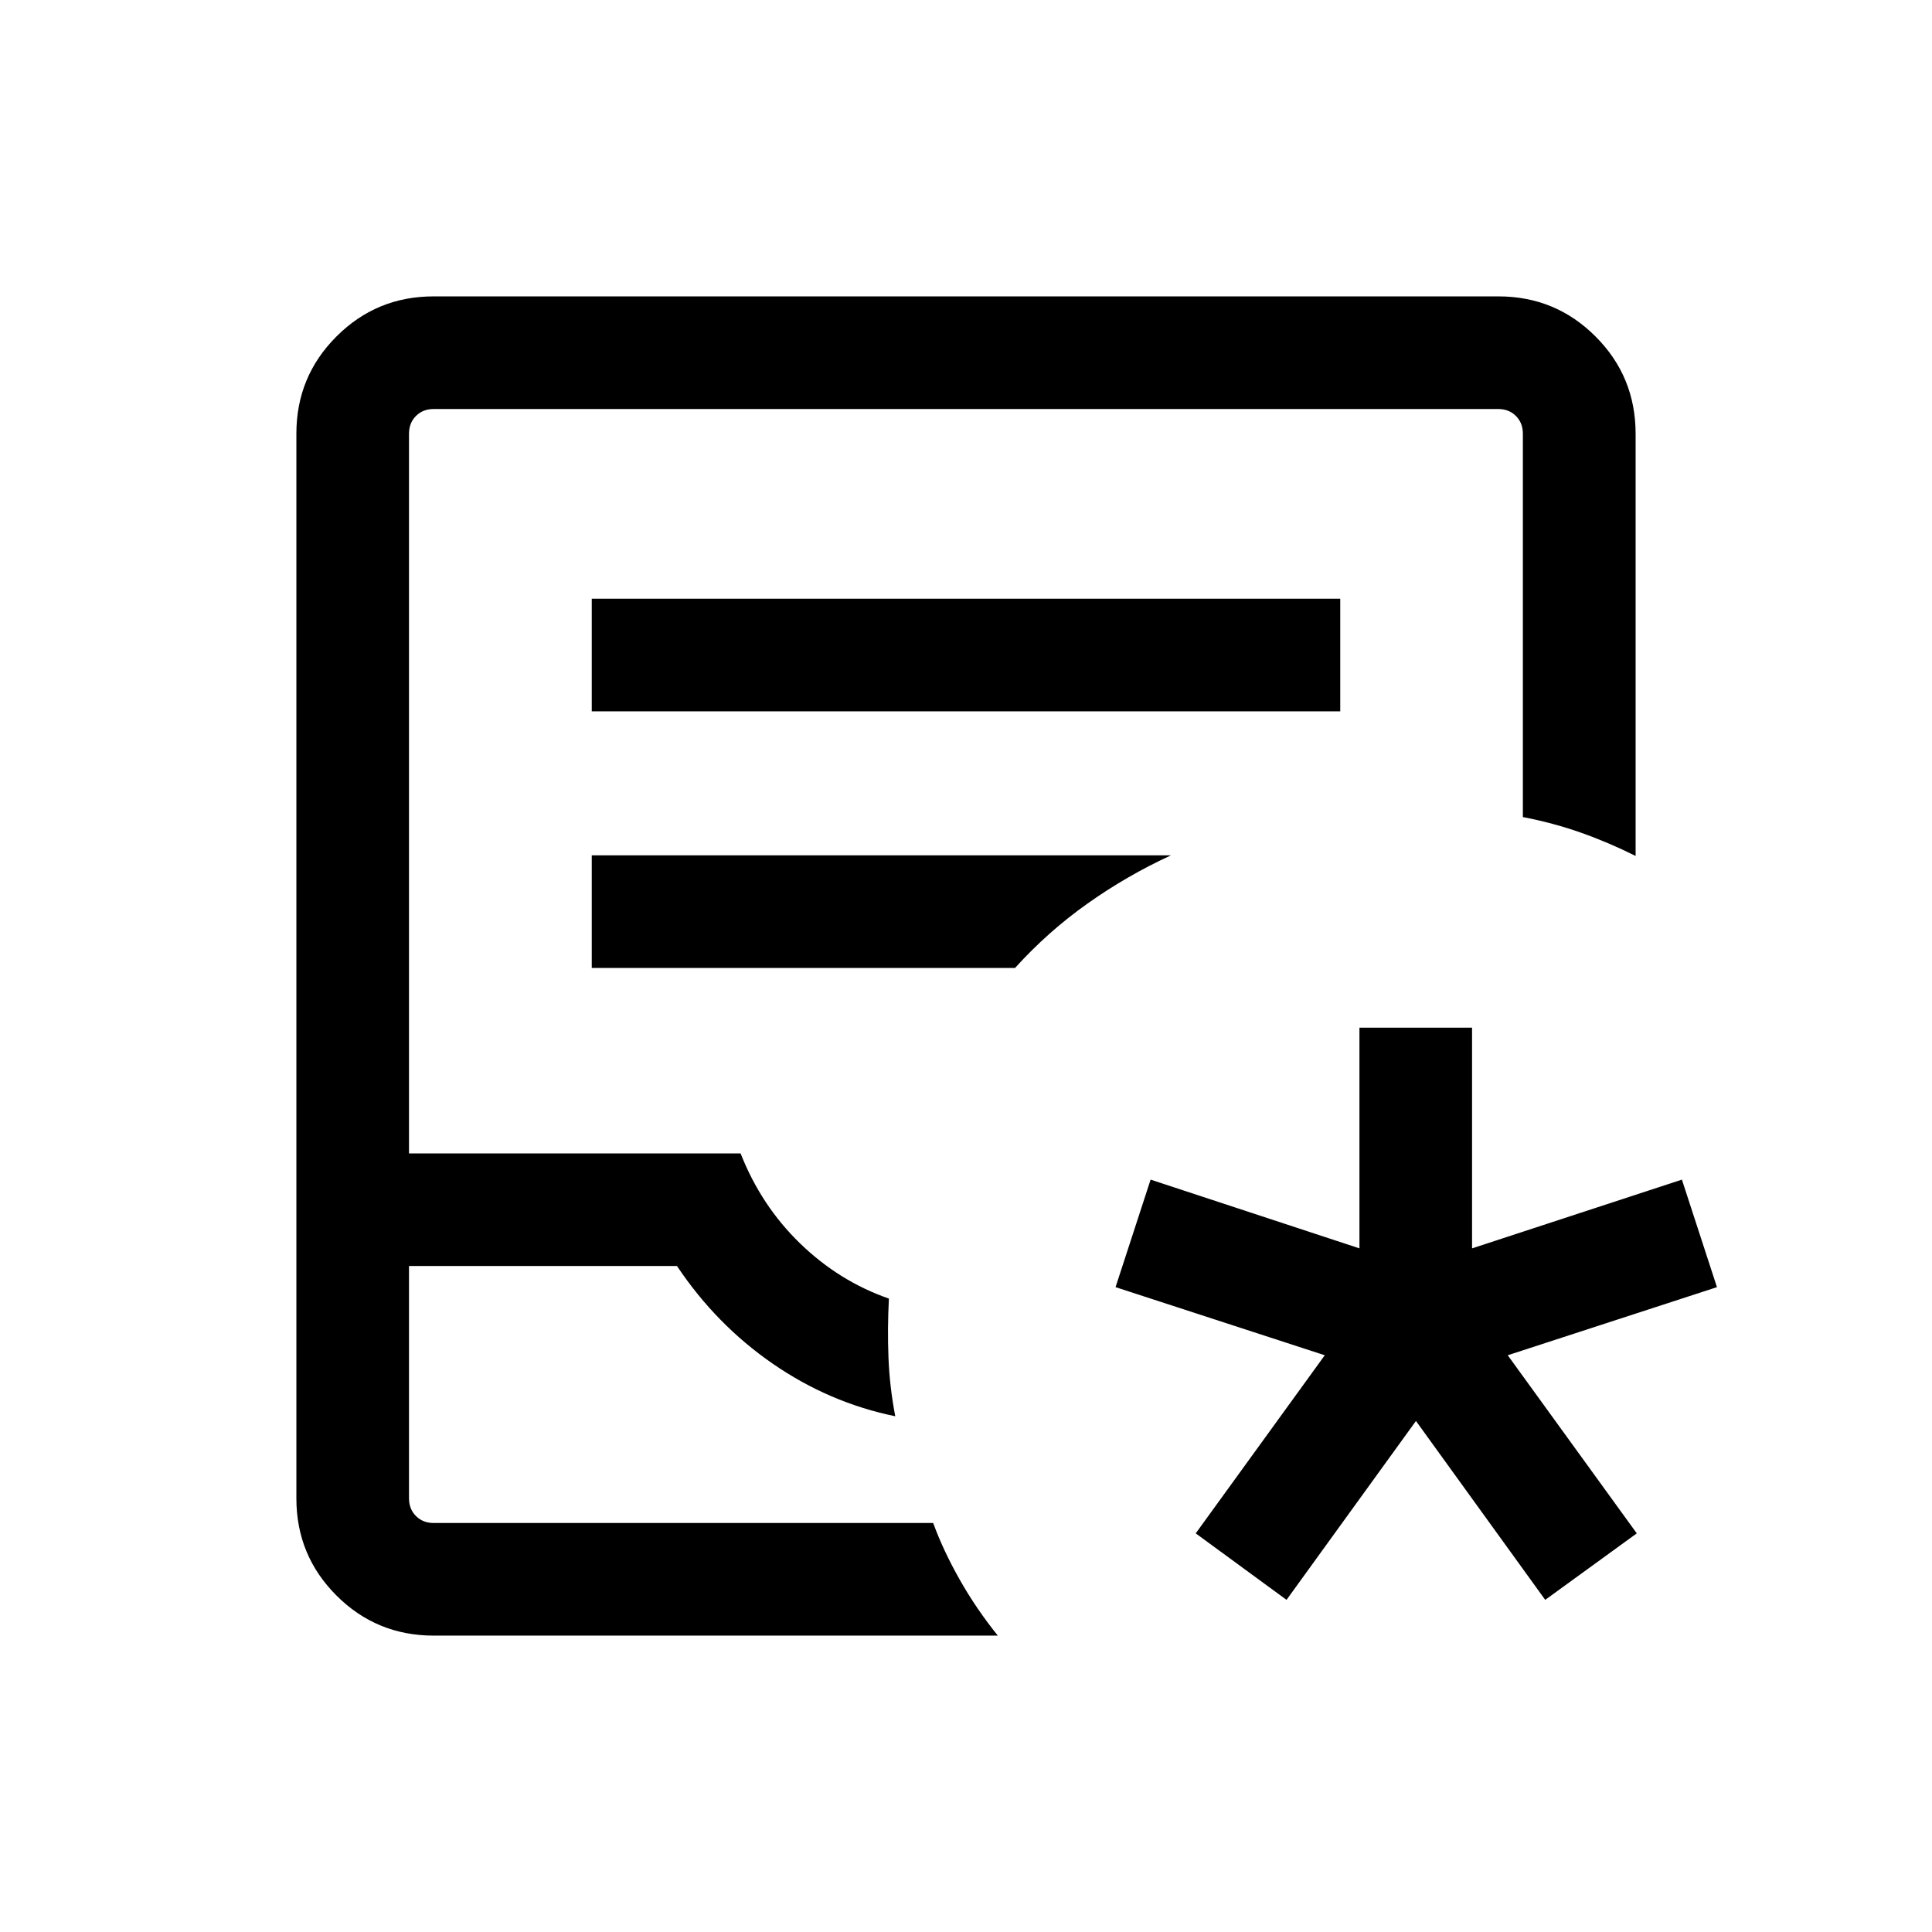 <svg xmlns="http://www.w3.org/2000/svg" height="24" viewBox="0 -960 960 960" width="24"><path d="m639.27-165.04-45.12-33.04 64.12-88.5-103.96-33.84 17.42-53.43 103.77 34.16v-109.66h55.96v109.66l104.27-34.16 17.42 53.43-103.96 33.84 64.12 88.5-45.5 33.04-64.23-88.89-64.31 88.89Zm-423.72 17.77q-28.45 0-48.36-19.92-19.92-19.91-19.92-48.26v-529.1q0-28.35 19.92-48.26 19.91-19.92 48.26-19.92h529.1q28.35 0 48.26 19.92 19.92 19.91 19.92 48.4v209.72q-13.58-6.77-27.27-11.6-13.69-4.82-28.75-7.72v-190.45q0-5.39-3.46-8.85t-8.84-3.46H215.54q-5.39 0-8.85 3.46t-3.46 8.85v357.58H368q10.19 25.96 29.58 44.75 19.38 18.78 44.11 27.4-.77 14.88-.21 29.33.56 14.44 3.37 29.13-32.81-6.73-60.89-26.12-28.07-19.38-47.57-48.53H203.23v115.38q0 5.39 3.46 8.85t8.85 3.46h248.15q5 13.69 13.21 28.19 8.22 14.5 18.91 27.77H215.55Zm-.01-55.96H203.23 463.69 215.54Zm78.5-403.31h371.92v-55.96H294.04v55.96Zm0 127.5h210.34q16.27-18 35.93-31.94 19.65-13.94 41.57-24.02H294.04v55.96Z"/></svg>